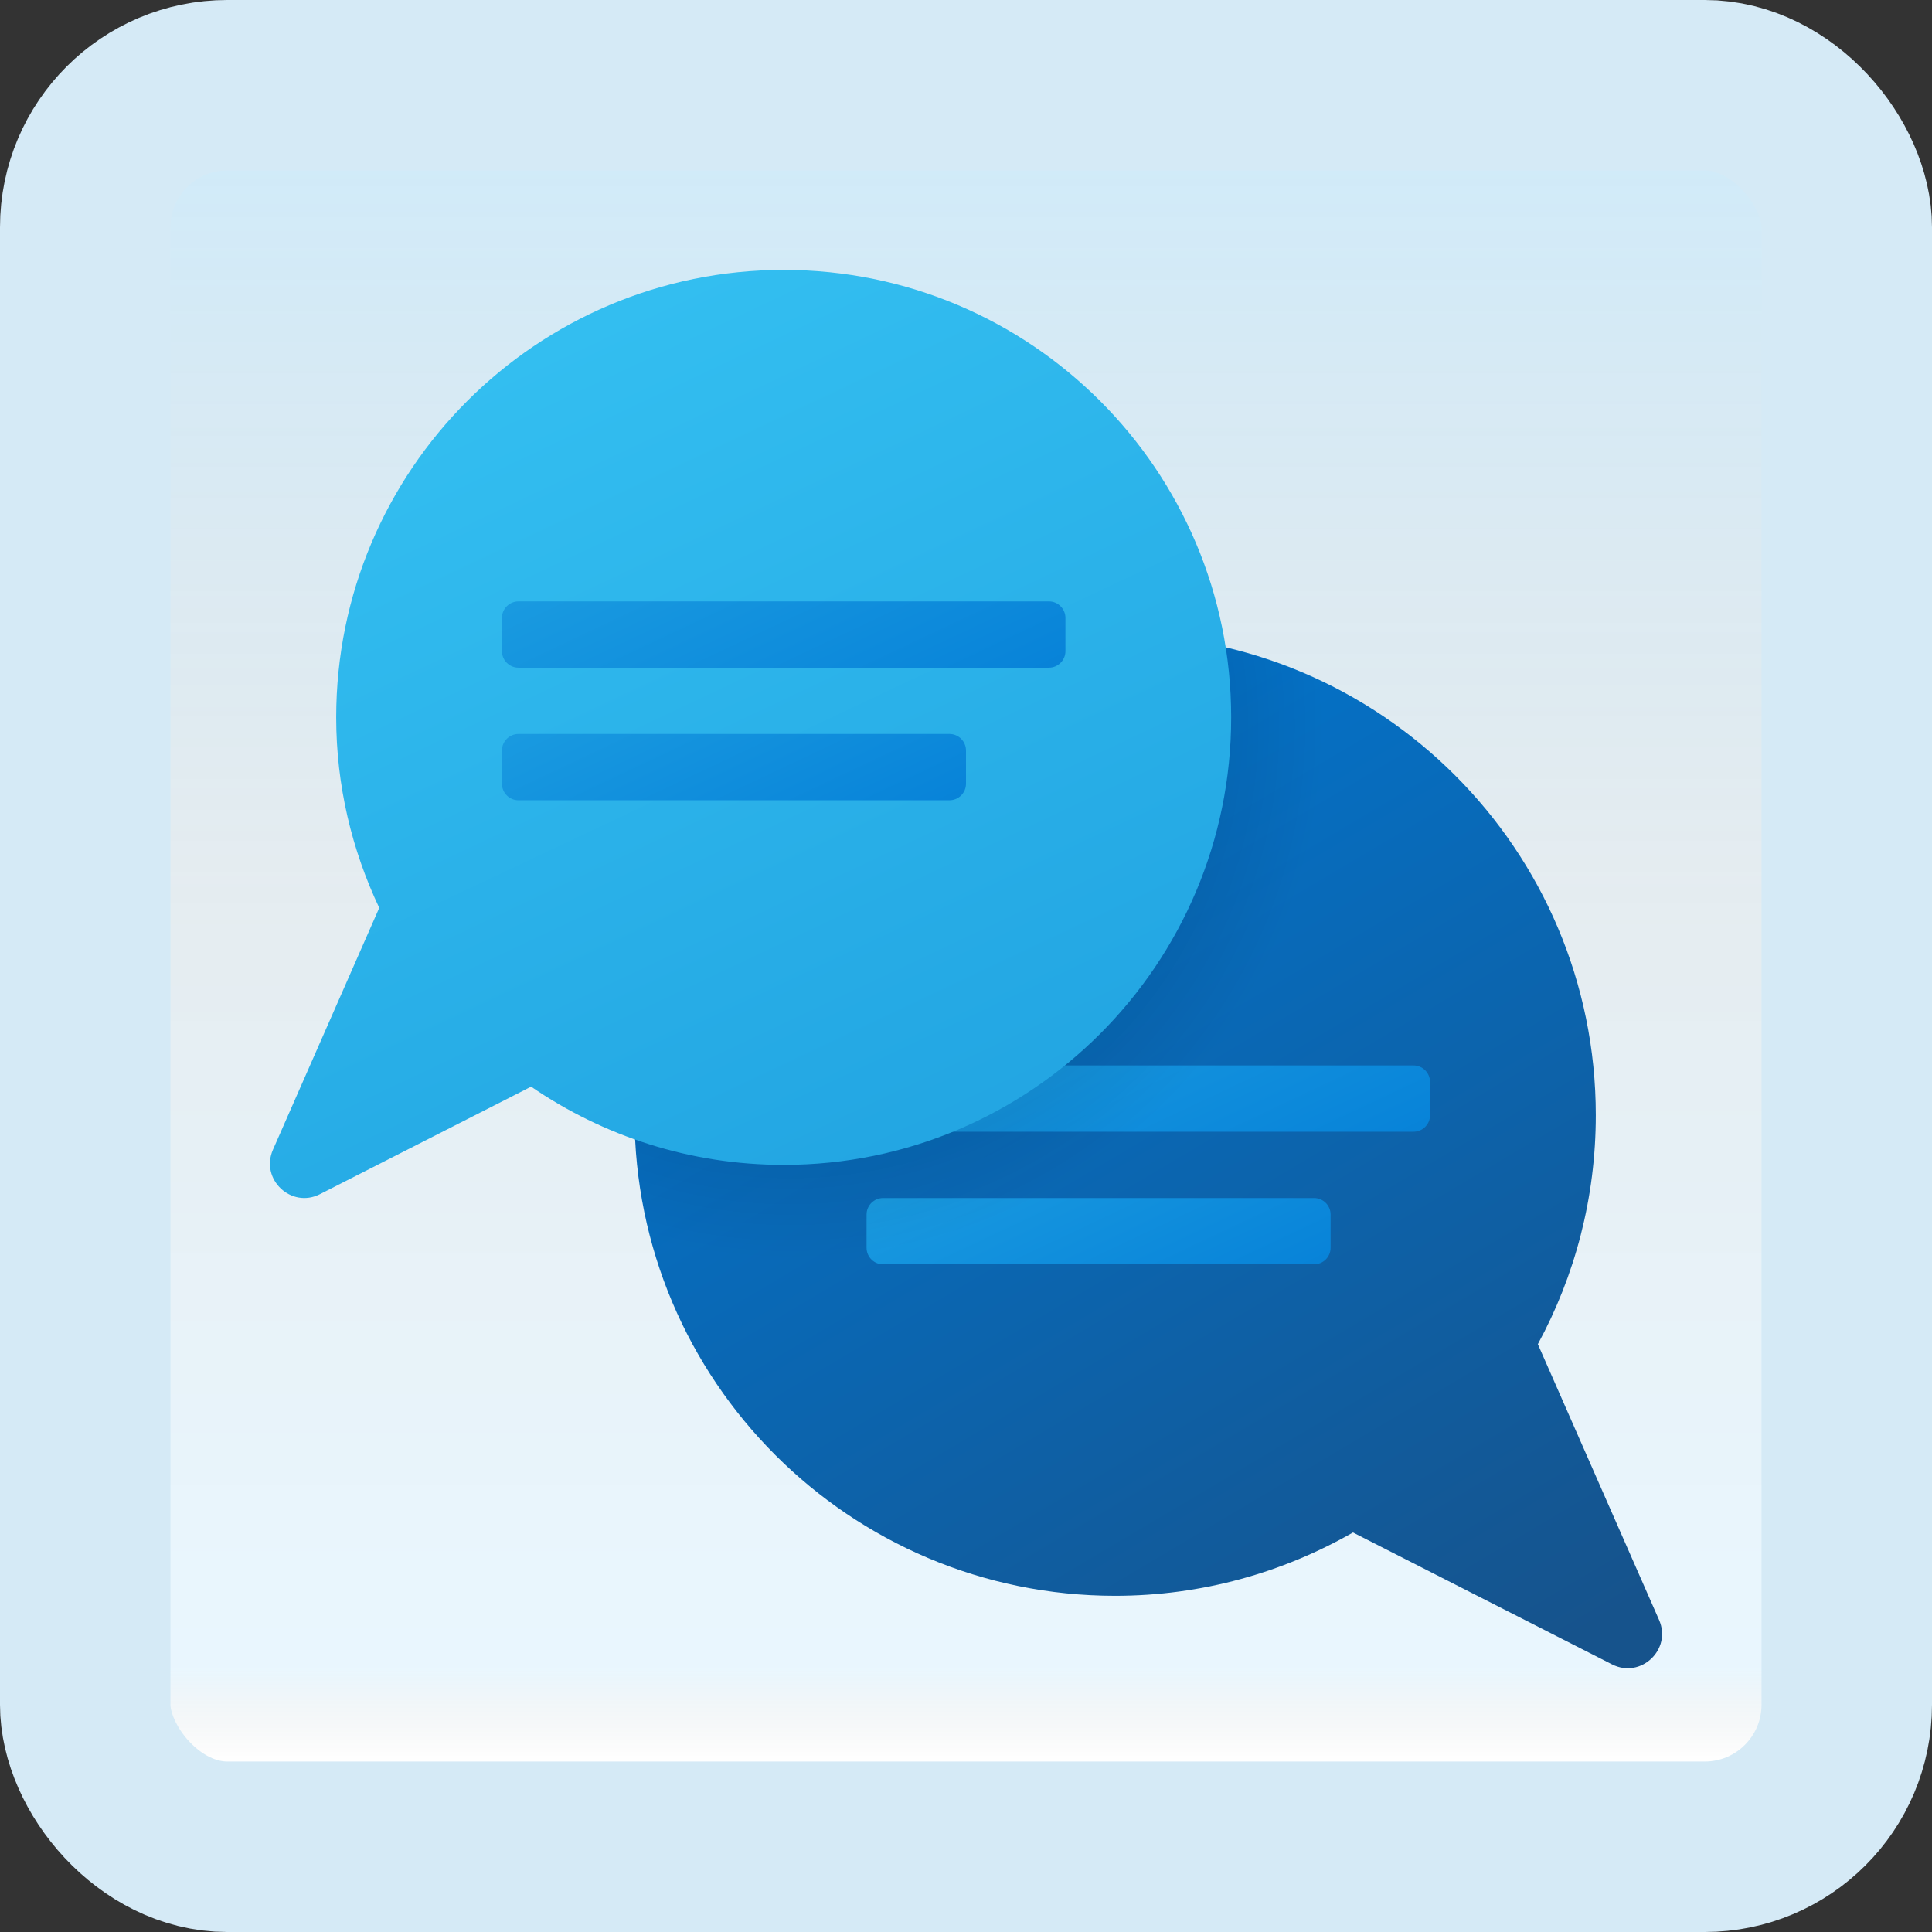 <svg width="170" height="170" viewBox="0 0 170 170" fill="none" xmlns="http://www.w3.org/2000/svg">
<rect x="0" y="0" width="170" height="170" fill="#333333" stroke="none"/>
<g id="communication">
<rect x="7.5" y="7.5" width="155" height="155" rx="12.5" fill="white"/>
<rect x="7.5" y="7.5" width="155" height="155" rx="12.5" fill="url(#paint0_linear_1_152)" fill-opacity="0.2"/>
<path id="Vector" d="M145.985 142.543L135.318 118.276C138.57 112.285 140.417 105.42 140.417 98.125C140.417 74.768 121.482 55.833 98.125 55.833C74.768 55.833 55.833 74.768 55.833 98.125C55.833 121.482 74.768 140.417 98.125 140.417C105.746 140.417 112.877 138.372 119.052 134.846L141.846 146.451C144.377 147.74 147.128 145.142 145.985 142.543Z" fill="url(#paint1_linear_1_152)"/>
<path id="Vector_2" d="M77.708 99.583H124.375C125.18 99.583 125.833 98.93 125.833 98.125V95.208C125.833 94.403 125.18 93.75 124.375 93.75H77.708C76.903 93.75 76.25 94.403 76.25 95.208V98.125C76.25 98.93 76.903 99.583 77.708 99.583Z" fill="url(#paint2_linear_1_152)"/>
<path id="Vector_3" d="M77.708 111.25H115.625C116.43 111.25 117.083 110.597 117.083 109.792V106.875C117.083 106.07 116.43 105.417 115.625 105.417H77.708C76.903 105.417 76.25 106.07 76.25 106.875V109.792C76.25 110.597 76.903 111.25 77.708 111.25Z" fill="url(#paint3_linear_1_152)"/>
<path id="Vector_4" opacity="0.15" d="M55.833 98.125C55.833 102.159 56.434 106.044 57.487 109.739C61.241 110.69 65.146 111.25 69.192 111.25C95.611 111.25 117.031 89.704 117.031 63.125C117.031 62.16 116.943 61.217 116.888 60.267C111.227 57.455 104.874 55.833 98.125 55.833C74.768 55.833 55.833 74.768 55.833 98.125Z" fill="url(#paint4_radial_1_152)"/>
<path id="Vector_5" d="M68.958 23.75C47.212 23.75 29.583 41.378 29.583 63.125C29.583 69.13 30.966 74.797 33.372 79.89C33.334 79.978 33.288 80.047 33.255 80.147L24.018 101.164C22.875 103.766 25.625 106.365 28.157 105.075L46.733 95.617C53.06 99.954 60.707 102.5 68.958 102.5C90.705 102.5 108.333 84.872 108.333 63.125C108.333 41.378 90.705 23.75 68.958 23.75Z" fill="url(#paint5_linear_1_152)"/>
<path id="Vector_6" d="M45.625 58.75H92.292C93.097 58.75 93.75 58.097 93.75 57.292V54.375C93.75 53.57 93.097 52.917 92.292 52.917H45.625C44.82 52.917 44.167 53.57 44.167 54.375V57.292C44.167 58.097 44.82 58.75 45.625 58.75Z" fill="url(#paint6_linear_1_152)"/>
<path id="Vector_7" d="M45.625 70.417H83.542C84.347 70.417 85 69.763 85 68.958V66.042C85 65.237 84.347 64.583 83.542 64.583H45.625C44.82 64.583 44.167 65.237 44.167 66.042V68.958C44.167 69.763 44.82 70.417 45.625 70.417Z" fill="url(#paint7_linear_1_152)"/>
<rect x="7.5" y="7.5" width="155" height="155" rx="12.5" stroke="#D5EAF6" stroke-width="15"/>
</g>
<defs>
<linearGradient id="paint0_linear_1_152" x1="85" y1="15" x2="85" y2="155" gradientUnits="userSpaceOnUse">
<stop stop-color="#199AE0"/>
<stop offset="0.472" stop-color="#0D5176" stop-opacity="0.528"/>
<stop offset="0.941" stop-color="#12A6F7" stop-opacity="0.465"/>
<stop offset="1" stop-opacity="0"/>
</linearGradient>
<linearGradient id="paint1_linear_1_152" x1="76.553" y1="61.742" x2="128.887" y2="150.007" gradientUnits="userSpaceOnUse">
<stop stop-color="#0176D0"/>
<stop offset="1" stop-color="#16538C"/>
</linearGradient>
<linearGradient id="paint2_linear_1_152" x1="95.73" y1="85.42" x2="106.849" y2="108.966" gradientUnits="userSpaceOnUse">
<stop stop-color="#199AE0"/>
<stop offset="1" stop-color="#0782D8"/>
</linearGradient>
<linearGradient id="paint3_linear_1_152" x1="92.134" y1="98.735" x2="101.622" y2="118.83" gradientUnits="userSpaceOnUse">
<stop stop-color="#199AE0"/>
<stop offset="1" stop-color="#0782D8"/>
</linearGradient>
<radialGradient id="paint4_radial_1_152" cx="0" cy="0" r="1" gradientUnits="userSpaceOnUse" gradientTransform="translate(69.513 63.828) scale(46.996 46.996)">
<stop offset="0.627"/>
<stop offset="1" stop-opacity="0"/>
</radialGradient>
<linearGradient id="paint5_linear_1_152" x1="44.158" y1="32.307" x2="78.525" y2="105.108" gradientUnits="userSpaceOnUse">
<stop stop-color="#33BEF0"/>
<stop offset="1" stop-color="#22A5E2"/>
</linearGradient>
<linearGradient id="paint6_linear_1_152" x1="63.647" y1="44.587" x2="74.765" y2="68.133" gradientUnits="userSpaceOnUse">
<stop stop-color="#199AE0"/>
<stop offset="1" stop-color="#0782D8"/>
</linearGradient>
<linearGradient id="paint7_linear_1_152" x1="60.051" y1="57.901" x2="69.539" y2="77.997" gradientUnits="userSpaceOnUse">
<stop stop-color="#199AE0"/>
<stop offset="1" stop-color="#0782D8"/>
</linearGradient>
</defs>
</svg>
